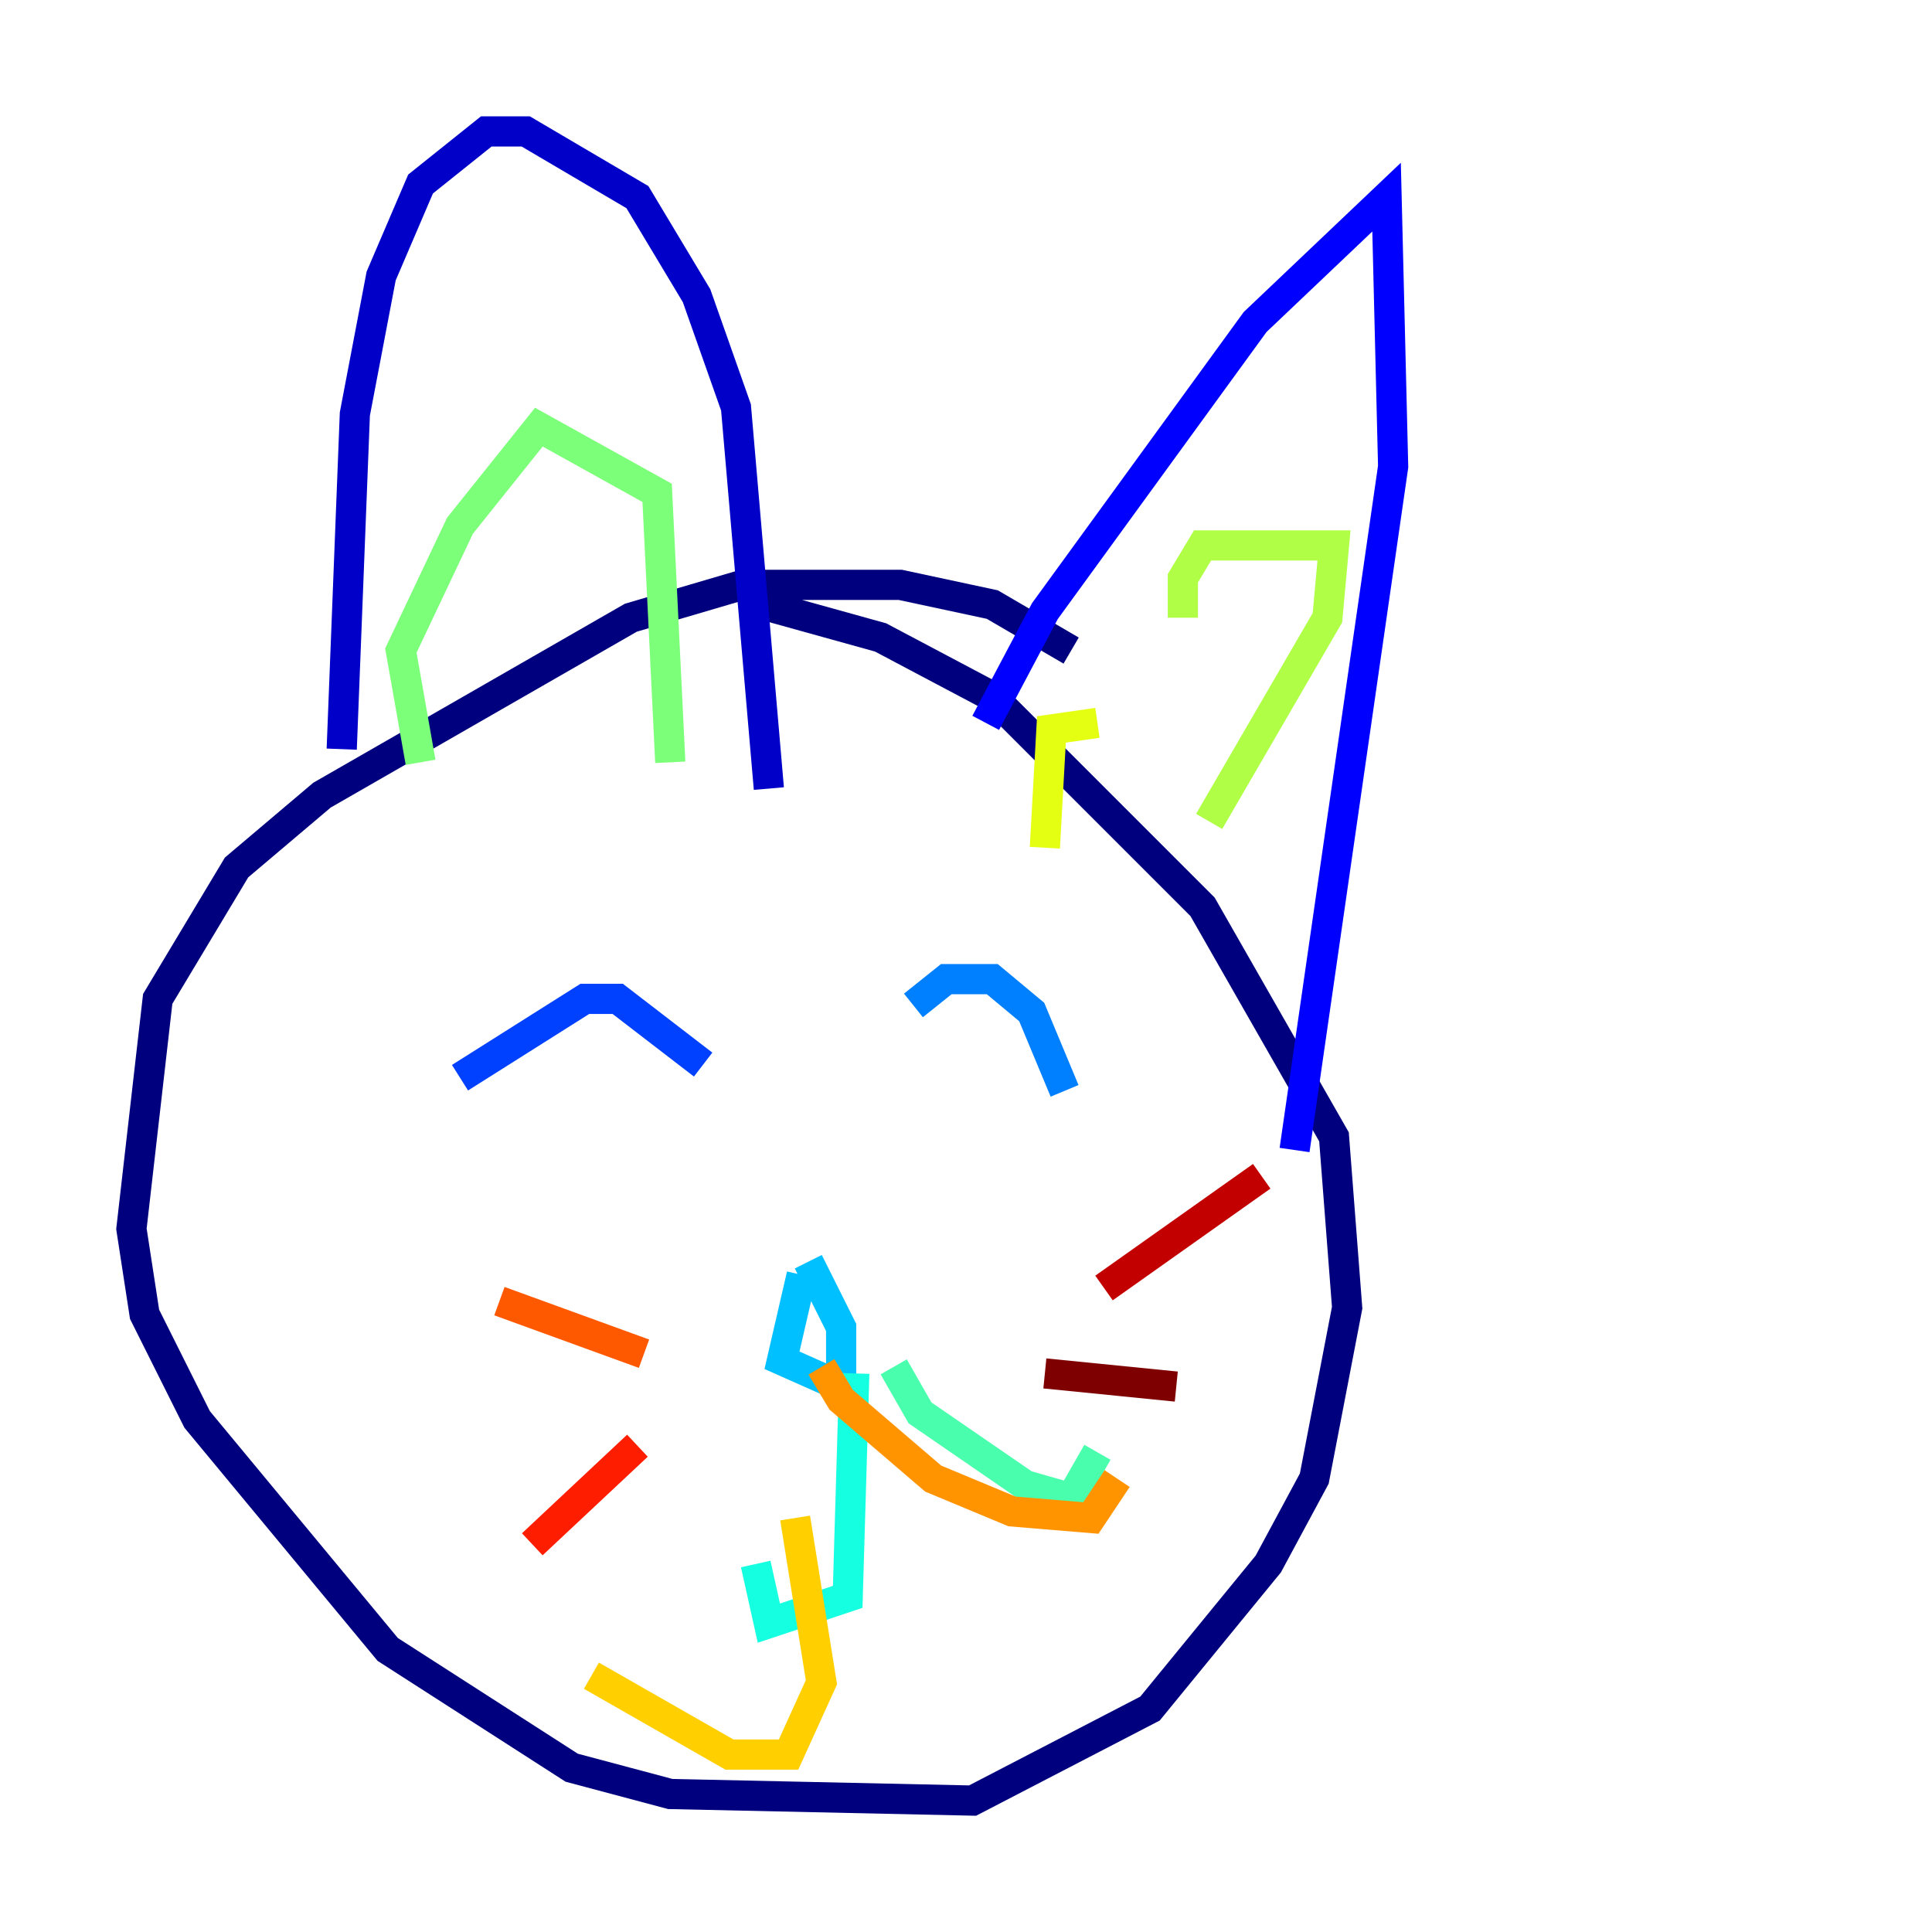 <?xml version="1.0" encoding="utf-8" ?>
<svg baseProfile="tiny" height="128" version="1.2" viewBox="0,0,128,128" width="128" xmlns="http://www.w3.org/2000/svg" xmlns:ev="http://www.w3.org/2001/xml-events" xmlns:xlink="http://www.w3.org/1999/xlink"><defs /><polyline fill="none" points="70.966,43.102 65.742,40.054 59.646,38.748 49.197,38.748 41.796,40.925 21.333,52.68 15.674,57.469 10.449,66.177 8.707,81.415 9.578,87.075 13.061,94.041 25.687,109.279 37.878,117.116 44.408,118.857 64.435,119.293 76.191,113.197 84.027,103.619 87.075,97.959 89.252,86.639 88.381,75.32 79.674,60.082 65.742,46.15 58.34,42.231 50.503,40.054" stroke="#00007f" stroke-width="2" /><polyline fill="none" points="22.64,49.633 23.51,27.429 25.252,18.286 27.864,12.191 32.218,8.707 34.83,8.707 42.231,13.061 46.15,19.592 48.762,26.993 50.939,52.245" stroke="#0000c8" stroke-width="2" /><polyline fill="none" points="65.306,47.891 69.225,40.49 83.156,21.333 91.864,13.061 92.299,30.912 85.769,76.191" stroke="#0000ff" stroke-width="2" /><polyline fill="none" points="30.476,71.401 38.748,66.177 40.925,66.177 46.585,70.531" stroke="#0040ff" stroke-width="2" /><polyline fill="none" points="60.517,66.612 62.694,64.871 65.742,64.871 68.354,67.048 70.531,72.272" stroke="#0080ff" stroke-width="2" /><polyline fill="none" points="53.116,84.463 51.809,90.122 55.728,91.864 55.728,87.946 53.551,83.592" stroke="#00c0ff" stroke-width="2" /><polyline fill="none" points="56.599,90.993 56.163,105.796 50.939,107.537 50.068,103.619" stroke="#15ffe1" stroke-width="2" /><polyline fill="none" points="59.211,90.558 60.952,93.605 67.918,98.395 70.966,99.265 72.707,96.218" stroke="#49ffad" stroke-width="2" /><polyline fill="none" points="27.864,50.503 26.558,43.102 30.476,34.83 35.701,28.299 43.537,32.653 44.408,50.503" stroke="#7cff79" stroke-width="2" /><polyline fill="none" points="78.367,40.925 78.367,38.313 79.674,36.136 88.381,36.136 87.946,40.925 80.109,54.422" stroke="#b0ff46" stroke-width="2" /><polyline fill="none" points="72.707,47.891 69.66,48.327 69.225,56.163" stroke="#e4ff12" stroke-width="2" /><polyline fill="none" points="52.68,100.571 54.422,111.456 52.245,116.245 48.327,116.245 39.184,111.02" stroke="#ffcf00" stroke-width="2" /><polyline fill="none" points="54.422,90.558 55.728,92.735 61.823,97.959 67.048,100.136 72.272,100.571 74.014,97.959" stroke="#ff9400" stroke-width="2" /><polyline fill="none" points="42.667,89.687 33.088,86.204" stroke="#ff5900" stroke-width="2" /><polyline fill="none" points="42.231,95.782 35.265,102.313" stroke="#ff1d00" stroke-width="2" /><polyline fill="none" points="73.143,85.333 83.592,77.932" stroke="#c30000" stroke-width="2" /><polyline fill="none" points="69.225,90.993 77.932,91.864" stroke="#7f0000" stroke-width="2" /></svg>